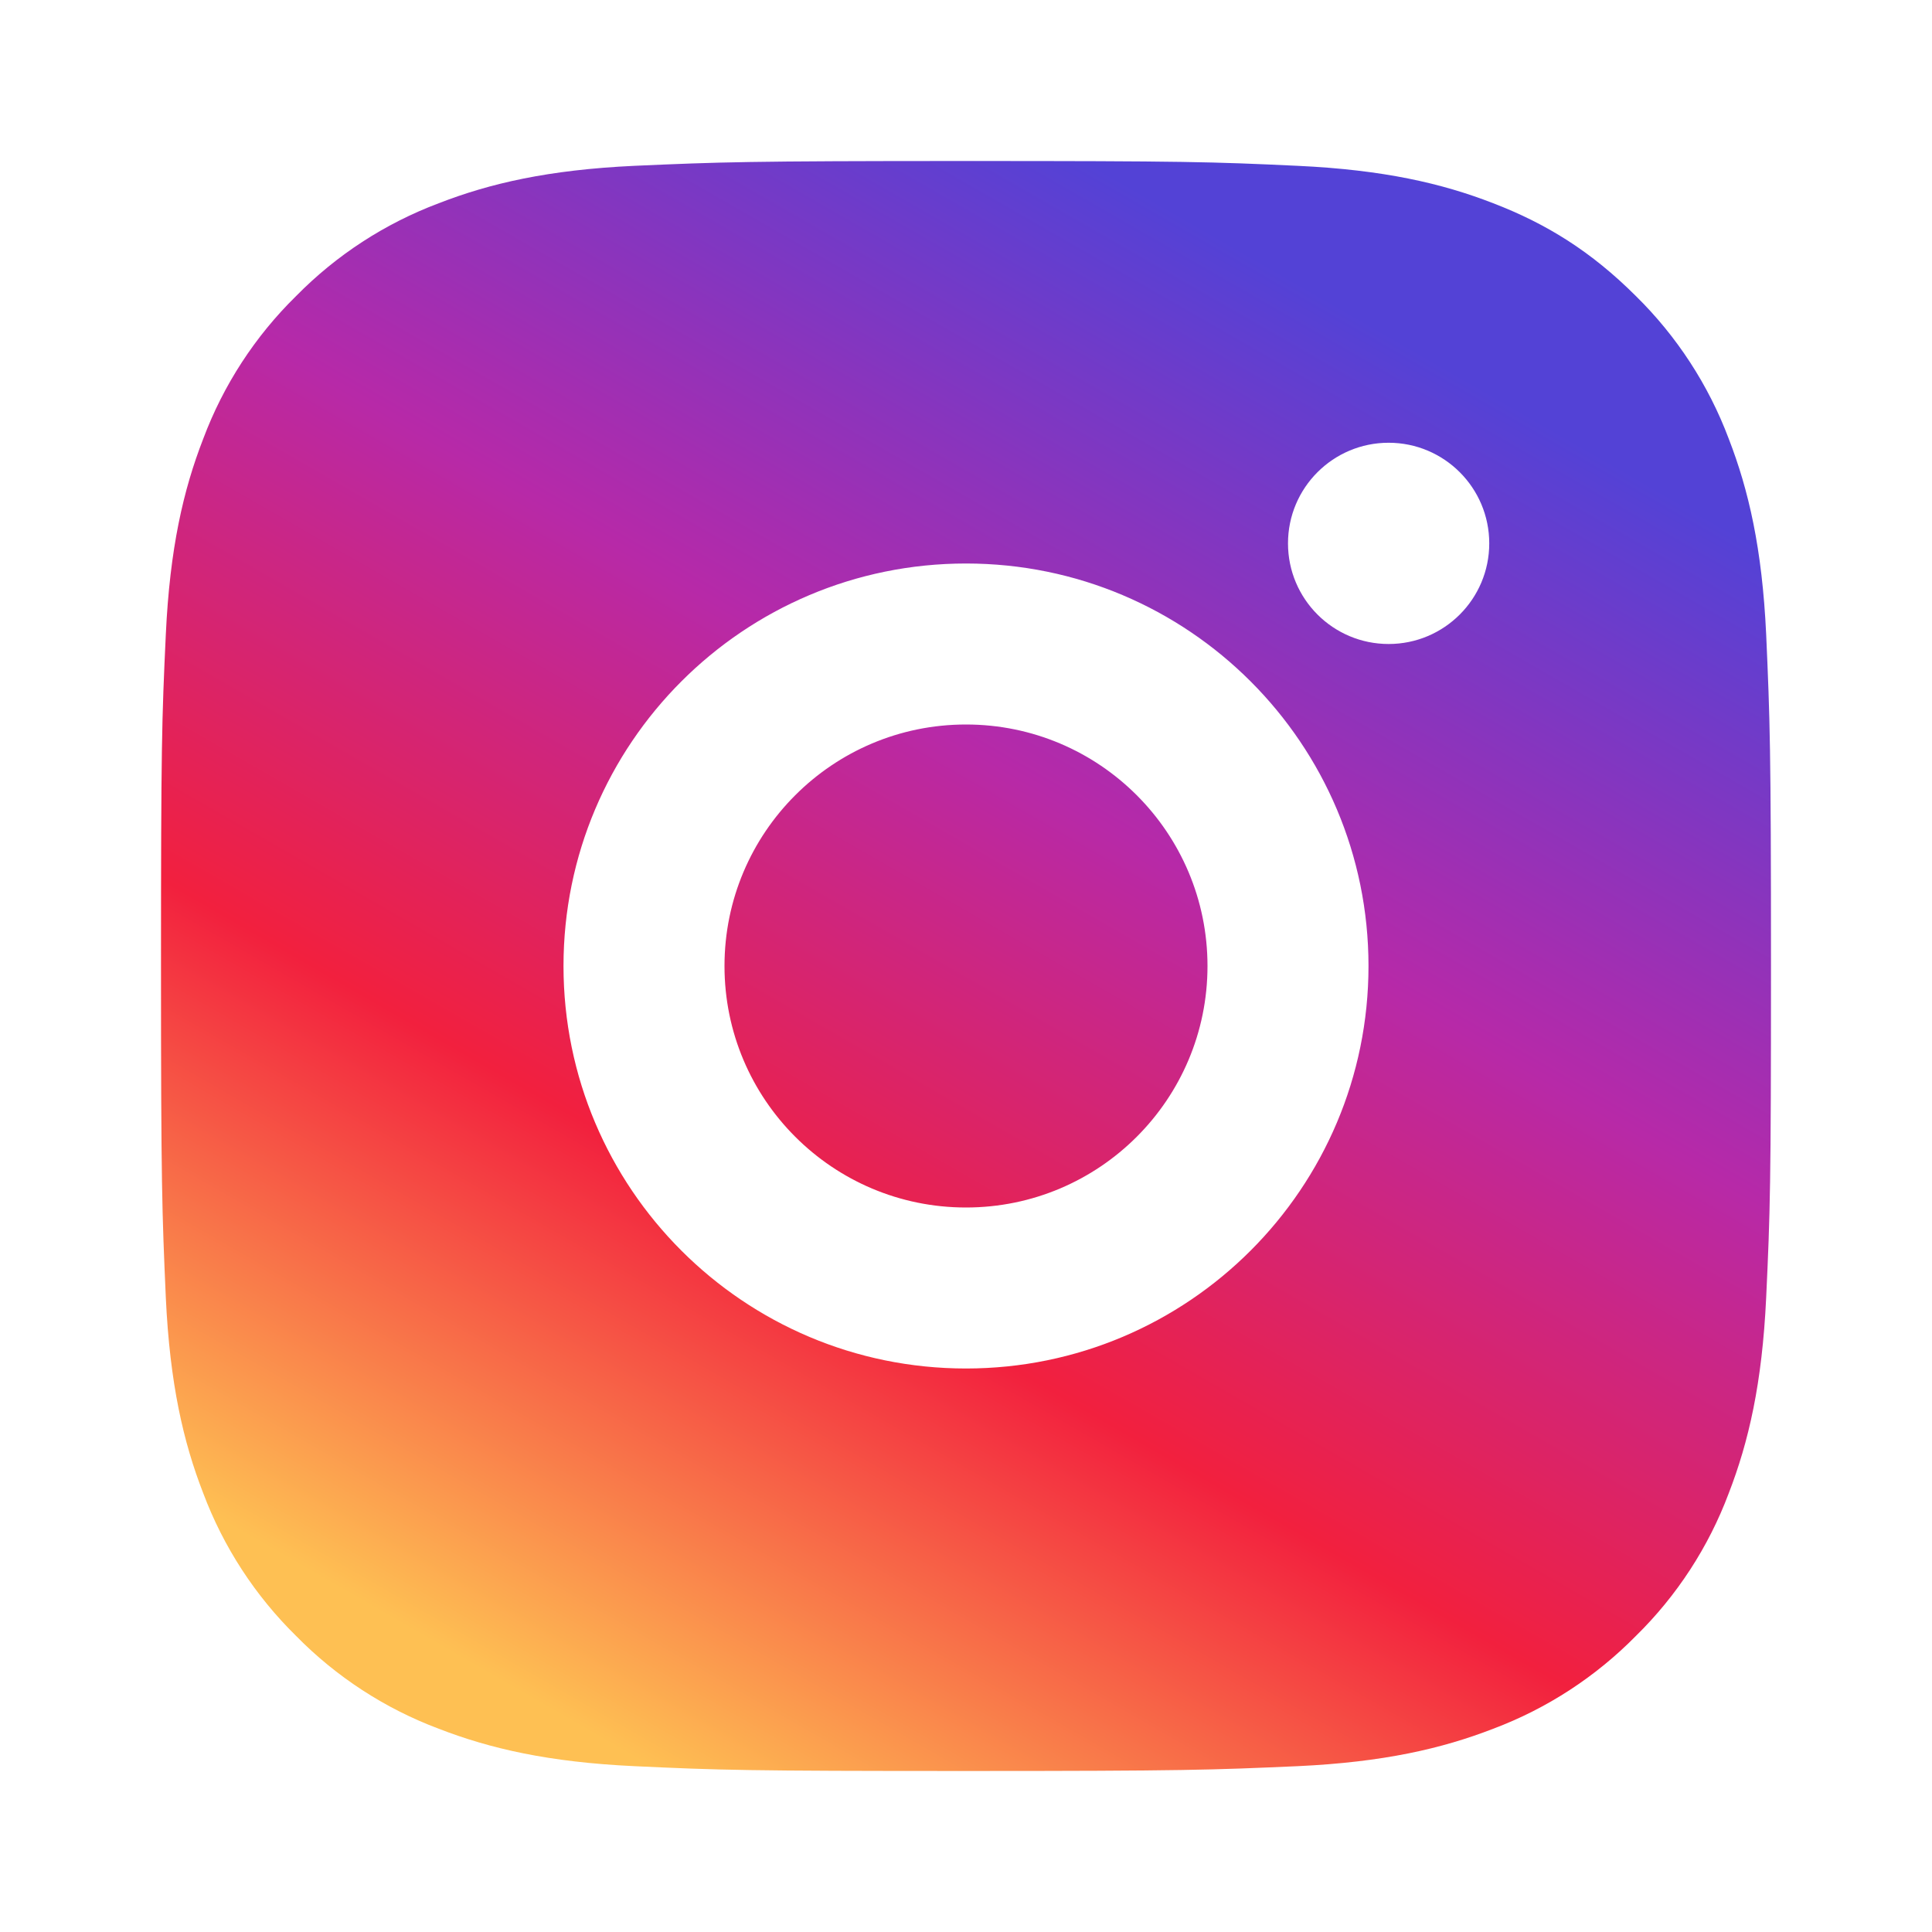 <?xml version="1.0" encoding="utf-8"?>
<!-- Generator: Adobe Illustrator 16.0.0, SVG Export Plug-In . SVG Version: 6.00 Build 0)  -->
<!DOCTYPE svg PUBLIC "-//W3C//DTD SVG 1.1//EN" "http://www.w3.org/Graphics/SVG/1.1/DTD/svg11.dtd">
<svg version="1.1" id="Layer_1" xmlns="http://www.w3.org/2000/svg" xmlns:xlink="http://www.w3.org/1999/xlink" x="0px" y="0px"
	 width="595.281px" height="595.281px" viewBox="0 0 595.281 595.281" enable-background="new 0 0 595.281 595.281"
	 xml:space="preserve">
<g>
	<path fill="none" d="M0,0h595.281v595.281H0V0z"/>
	<linearGradient id="SVGID_1_" gradientUnits="userSpaceOnUse" x1="166.925" y1="525.168" x2="414.038" y2="95.031">
		<stop  offset="0" style="stop-color:#FEC053"/>
		<stop  offset="0.327" style="stop-color:#F2203E"/>
		<stop  offset="0.648" style="stop-color:#B729A8"/>
		<stop  offset="1" style="stop-color:#5342D6"/>
	</linearGradient>
	<path fill="url(#SVGID_1_)" d="M297.64,49.607c67.391,0,75.799,0.248,102.239,1.487c26.416,1.24,44.398,5.383,60.223,11.534
		c16.37,6.3,30.161,14.832,43.951,28.598c12.612,12.399,22.372,27.397,28.599,43.952c6.126,15.8,10.293,33.807,11.533,60.223
		c1.166,26.44,1.488,34.849,1.488,102.239s-0.248,75.799-1.488,102.239c-1.24,26.416-5.407,44.398-11.533,60.223
		c-6.209,16.563-15.971,31.565-28.599,43.951c-12.402,12.608-27.399,22.367-43.951,28.599c-15.8,6.126-33.807,10.293-60.223,11.533
		c-26.44,1.166-34.849,1.488-102.239,1.488s-75.799-0.248-102.239-1.488c-26.416-1.24-44.398-5.407-60.223-11.533
		c-16.561-6.214-31.562-15.975-43.952-28.599c-12.614-12.396-22.374-27.396-28.598-43.951c-6.151-15.8-10.294-33.807-11.534-60.223
		c-1.165-26.44-1.487-34.849-1.487-102.239s0.247-75.799,1.487-102.239s5.383-44.398,11.534-60.223
		c6.206-16.564,15.969-31.567,28.598-43.952c12.394-12.619,27.394-22.379,43.952-28.598c15.824-6.151,33.782-10.294,60.223-11.534
		C221.842,49.929,230.25,49.607,297.64,49.607z M297.64,173.624c-68.493,0-124.017,55.523-124.017,124.017
		c0,68.492,55.523,124.017,124.017,124.017c68.492,0,124.017-55.524,124.017-124.017
		C421.657,229.147,366.133,173.624,297.64,173.624z M458.862,167.423c0-17.123-13.881-31.004-31.004-31.004
		s-31.005,13.881-31.005,31.004s13.882,31.004,31.005,31.004S458.862,184.546,458.862,167.423z M297.64,223.23
		c41.096,0,74.41,33.314,74.41,74.41s-33.314,74.41-74.41,74.41s-74.41-33.314-74.41-74.41S256.545,223.23,297.64,223.23z"/>
</g>
</svg>
